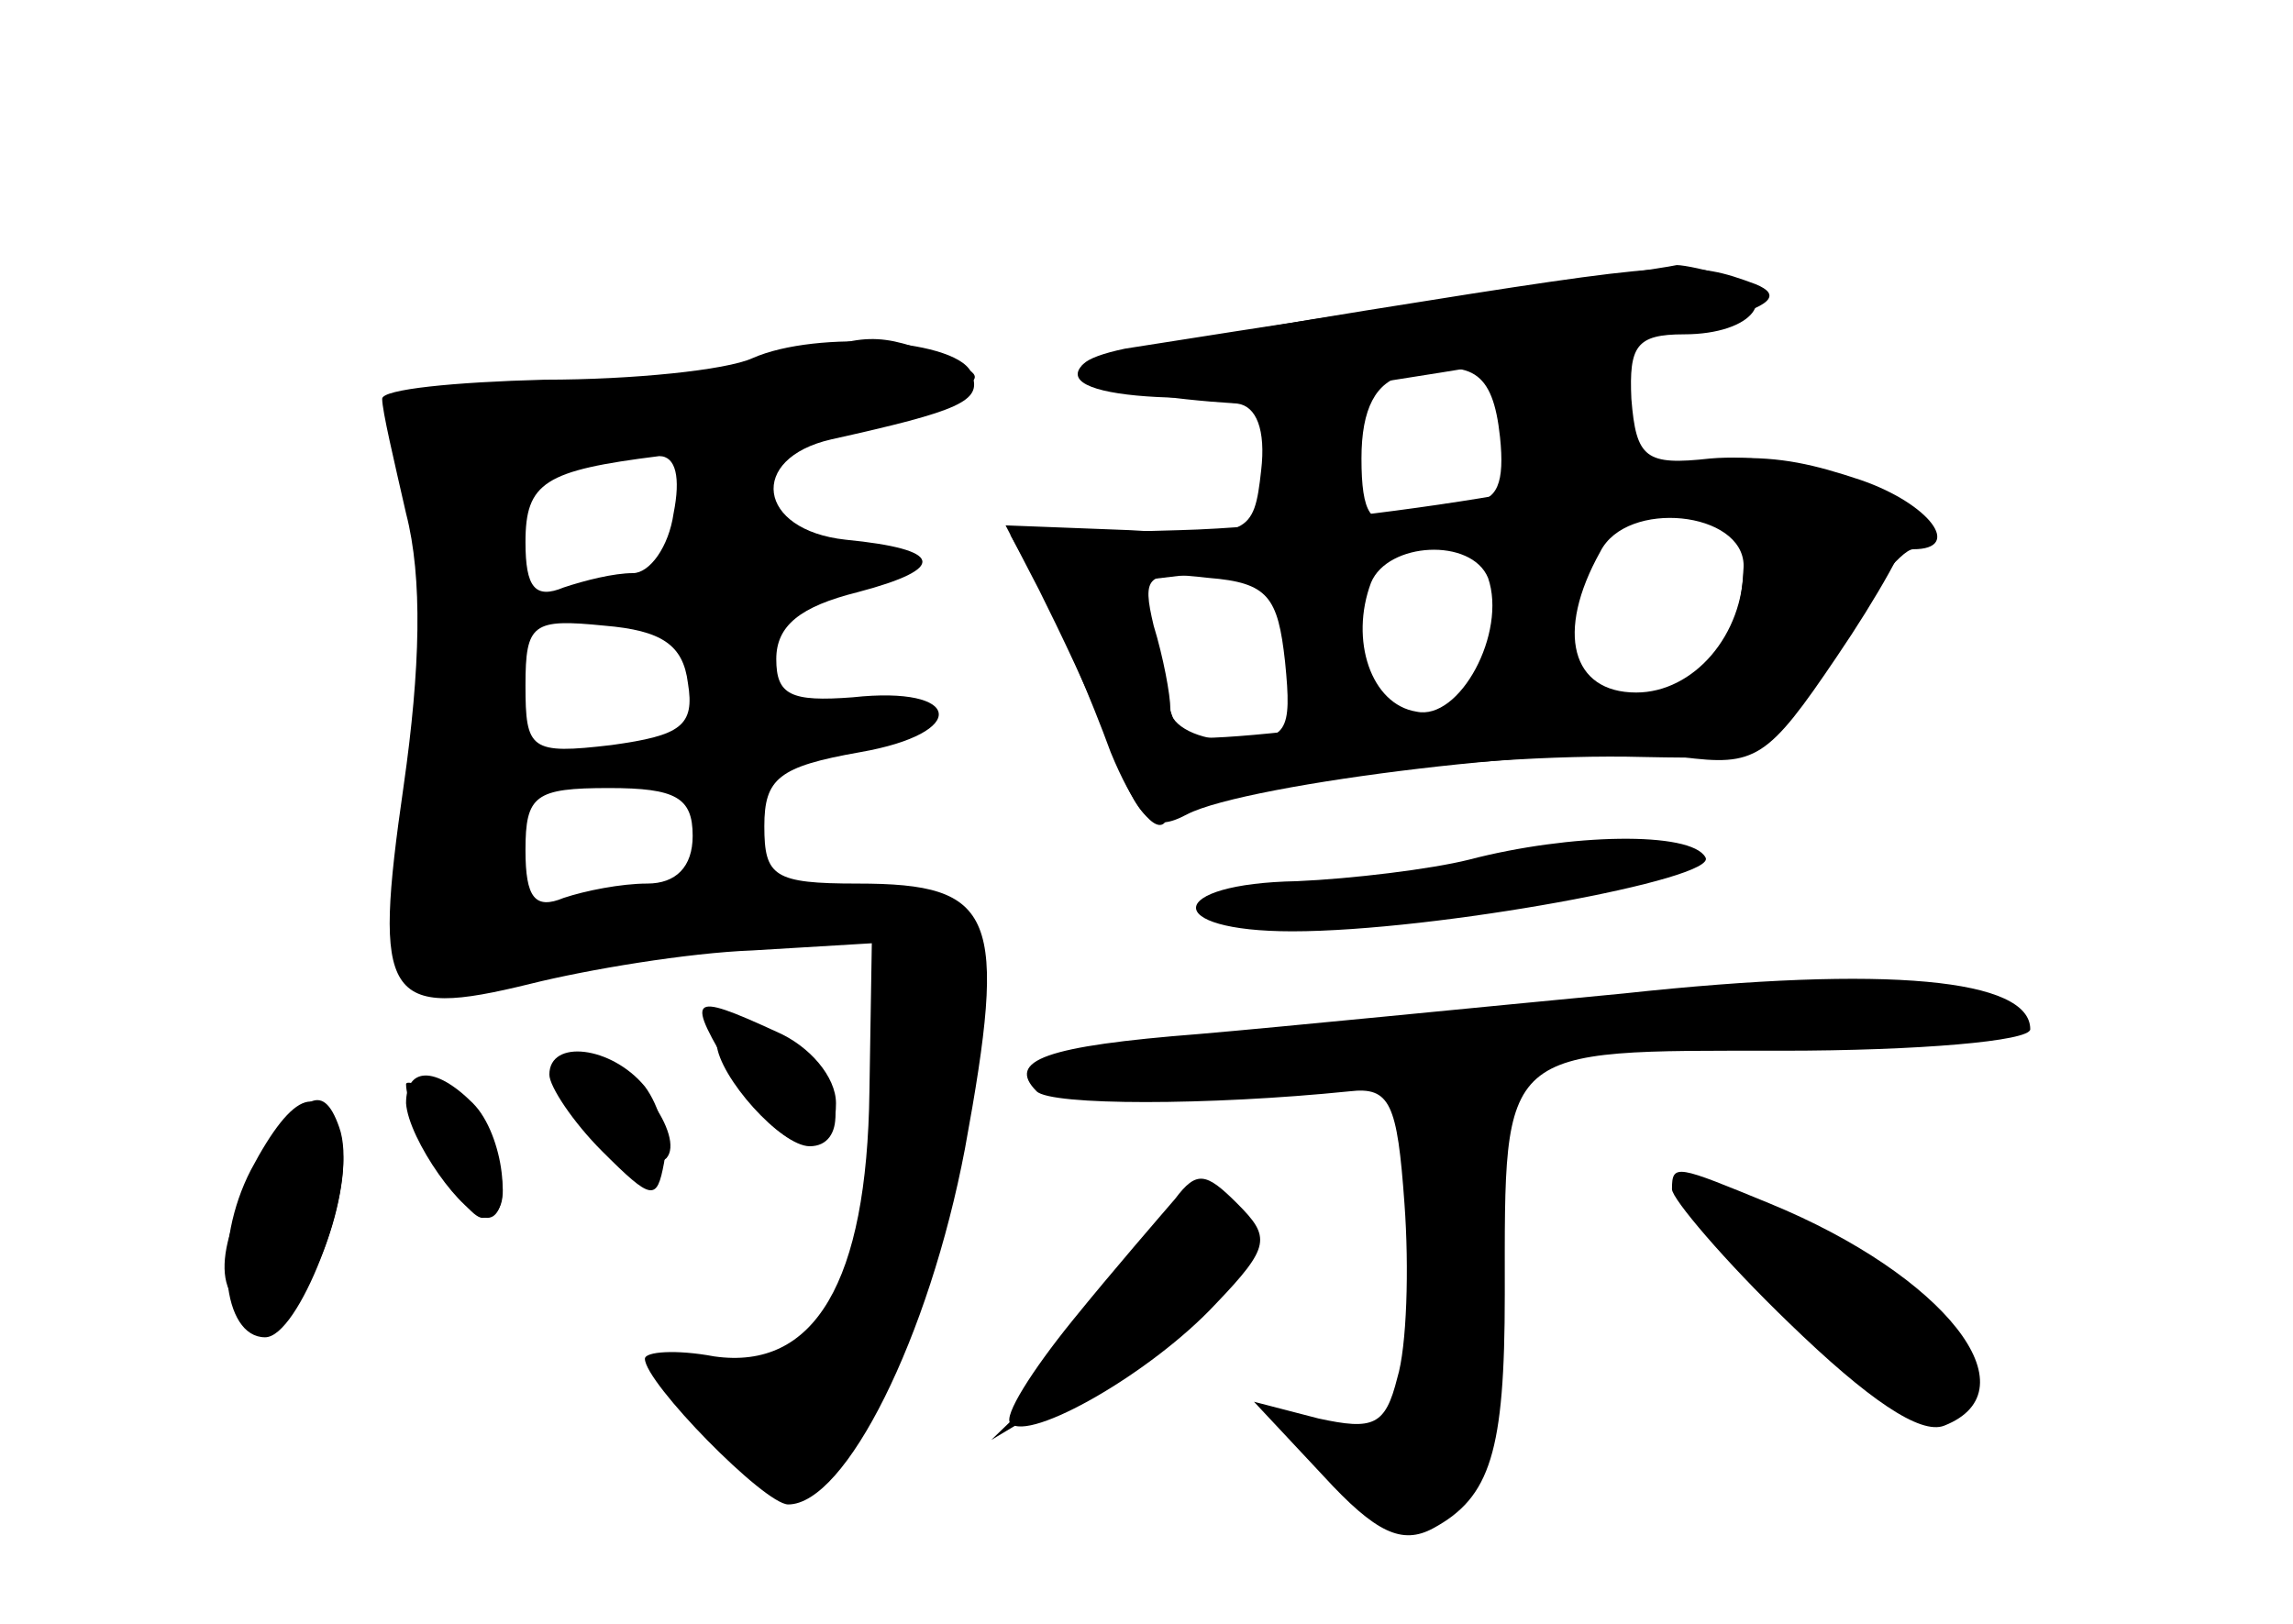 <?xml version="1.0" standalone="no"?>
<!DOCTYPE svg PUBLIC "-//W3C//DTD SVG 20010904//EN"
 "http://www.w3.org/TR/2001/REC-SVG-20010904/DTD/svg10.dtd">
<svg version="1.0" xmlns="http://www.w3.org/2000/svg"
 width="96pt" height="68pt" viewBox="0 0 96 68"
 preserveAspectRatio="xMidYMid meet">
<g transform="translate(0,68) scale(0.1,-0.1)" fill="#000000" stroke="none">
<g id="part-0" class="char-part">
  <path d="M595 553 c-55 -8 -111 -17 -124 -19 -38 -8 -15 -19 47 -23 8 -1 12
-11 10 -28 -3 -27 -5 -28 -55 -25 l-52 2 14 -27 c8 -16 22 -45 30 -66 12 -31
17 -36 32 -28 25 13 165 30 207 24 31 -4 36 -1 65 42 17 25 31 50 31 56 0 14
-50 30 -84 27 -27 -3 -31 0 -33 25 -1 22 2 27 22 27 29 0 41 16 19 24 -9 3
-19 5 -22 5 -4 -1 -52 -8 -107 -16z m33 -56 c2 -19 -1 -27 -12 -27 -8 0 -21
-3 -30 -6 -12 -5 -16 1 -16 24 0 21 6 32 18 35 28 7 37 2 40 -26z m102 -54 c0
-29 -21 -53 -45 -53 -27 0 -34 25 -15 59 11 22 60 17 60 -6z m-107 -5 c8 -23
-12 -60 -30 -56 -19 3 -28 30 -19 54 7 17 42 19 49 2z m-85 -35 c3 -30 1 -33
-22 -33 -14 0 -26 6 -26 13 0 6 -3 22 -7 35 -5 21 -3 23 23 20 25 -2 29 -8 32
-35z"/>
  <path d="M315 530 c-11 -5 -50 -9 -87 -9 -38 -1 -68 -4 -68 -8 0 -5 5 -26 10
-48 7 -27 6 -65 -1 -114 -13 -90 -8 -98 53 -83 24 6 66 13 93 14 l50 3 -1 -62
c-1 -80 -23 -117 -65 -111 -16 3 -29 2 -29 -1 0 -10 50 -61 60 -61 24 0 59 70
74 149 18 98 13 111 -45 111 -35 0 -39 3 -39 24 0 20 6 25 40 31 46 8 43 28
-3 23 -26 -2 -32 1 -32 16 0 14 10 22 34 28 38 10 36 18 -5 22 -37 4 -41 34
-6 42 54 12 63 16 59 27 -4 15 -65 19 -92 7z m-33 -65 c-2 -14 -10 -25 -17
-25 -8 0 -20 -3 -29 -6 -12 -5 -16 0 -16 19 0 25 8 30 56 36 7 0 9 -9 6 -24z
m6 -71 c3 -18 -3 -22 -32 -26 -34 -4 -36 -2 -36 25 0 26 3 28 33 25 24 -2 33
-8 35 -24z m2 -64 c0 -13 -7 -20 -19 -20 -11 0 -26 -3 -35 -6 -12 -5 -16 0
-16 20 0 23 4 26 35 26 28 0 35 -4 35 -20z"/>
  <path d="M615 320 c-16 -4 -49 -8 -72 -9 -55 -1 -57 -21 -2 -21 60 0 179 22
173 31 -6 11 -57 10 -99 -1z"/>
  <path d="M680 264 c-63 -6 -143 -14 -178 -17 -64 -5 -81 -11 -68 -24 6 -6 72
-6 131 0 17 2 20 -5 23 -47 2 -27 1 -60 -3 -73 -5 -20 -10 -22 -33 -17 l-27 7
29 -31 c22 -24 33 -29 46 -22 24 13 30 32 30 98 0 105 -3 102 116 102 57 0
104 4 104 9 0 21 -59 27 -170 15z"/>
  <path d="M300 243 c1 -14 27 -43 39 -43 15 0 14 23 -1 38 -13 13 -38 16 -38 5z"/>
  <path d="M237 221 c5 -20 31 -36 42 -26 8 9 -14 40 -32 43 -11 2 -14 -2 -10
-17z"/>
  <path d="M170 226 c0 -13 24 -56 32 -56 16 0 8 35 -12 48 -11 7 -20 10 -20 8z"/>
  <path d="M106 186 c-19 -35 -15 -56 9 -56 15 0 35 56 27 78 -7 20 -16 14 -36
-22z"/>
  <path d="M492 178 c-6 -7 -26 -30 -43 -51 -17 -21 -29 -40 -26 -43 8 -8 59 21
86 50 23 24 23 28 9 42 -13 13 -17 14 -26 2z"/>
  <path d="M700 182 c0 -4 22 -30 49 -56 33 -32 55 -47 65 -43 38 15 0 63 -73
93 -39 16 -41 17 -41 6z"/>
</g>
<g id="part-1" class="char-part">
  <path d="M330 528 c-14 -5 -58 -11 -98 -12 -60 -1 -71 -3 -65 -16 13 -28 15
-134 3 -173 -15 -52 2 -73 44 -57 16 6 50 11 77 13 32 1 49 6 49 15 0 10 -16
11 -66 6 l-65 -7 5 69 c2 38 5 81 5 97 1 26 3 27 50 27 42 0 69 6 131 27 12 4
11 7 -5 13 -26 11 -35 11 -65 -2z"/>
</g>
<g id="part-2" class="char-part">
  <path d="M307 230 c19 -33 43 -40 43 -12 0 11 -11 24 -25 30 -37 17 -38 15
-18 -18z"/>
  <path d="M230 230 c0 -5 10 -20 22 -32 21 -21 23 -21 26 -5 2 10 -2 24 -8 32
-14 17 -40 20 -40 5z"/>
  <path d="M170 218 c1 -15 24 -48 34 -48 11 0 7 35 -6 48 -16 16 -28 15 -28 0z"/>
  <path d="M105 190 c-16 -31 -12 -70 6 -70 14 0 37 60 32 81 -8 27 -20 23 -38
-11z"/>
</g>
<g id="part-3" class="char-part">
  <path d="M572 550 c-62 -10 -116 -20 -119 -23 -14 -15 56 -18 125 -7 141 22
179 32 157 41 -27 10 -32 10 -163 -11z"/>
</g>
<g id="part-4" class="char-part">
  <path d="M635 474 c-38 -7 -102 -15 -141 -16 l-71 -2 14 -25 c7 -14 20 -44 28
-66 9 -22 19 -35 23 -29 8 13 126 29 200 27 52 -1 52 -1 78 43 14 24 30 44 35
44 21 0 7 19 -22 29 -39 13 -55 13 -144 -5z m95 -31 c-1 -34 -20 -61 -39 -55
-7 2 -54 -1 -102 -8 -49 -7 -91 -11 -94 -8 -3 2 -8 18 -11 35 l-6 30 59 7 c32
4 81 10 108 15 84 14 85 14 85 -16z"/>
</g>
<g id="part-5" class="char-part">
  <path d="M597 183 c-3 -21 -5 -51 -6 -66 -1 -38 -9 -50 -30 -42 -11 4 -10 0 6
-16 20 -20 23 -21 38 -6 9 9 13 22 9 28 -4 7 -3 9 3 6 7 -5 11 17 10 63 0 49
-4 70 -13 70 -7 0 -14 -17 -17 -37z"/>
  <path d="M480 156 c-5 -13 -21 -36 -37 -52 l-28 -27 30 18 c36 21 75 56 75 66
0 4 -7 10 -15 13 -10 4 -19 -3 -25 -18z m6 -24 c-17 -16 -18 -16 -5 5 7 12 15
20 18 17 3 -2 -3 -12 -13 -22z"/>
  <path d="M755 131 c32 -33 53 -47 59 -41 6 6 5 18 -3 33 -11 20 -28 30 -96 56
-5 2 12 -20 40 -48z"/>
</g>
</g>
</svg>